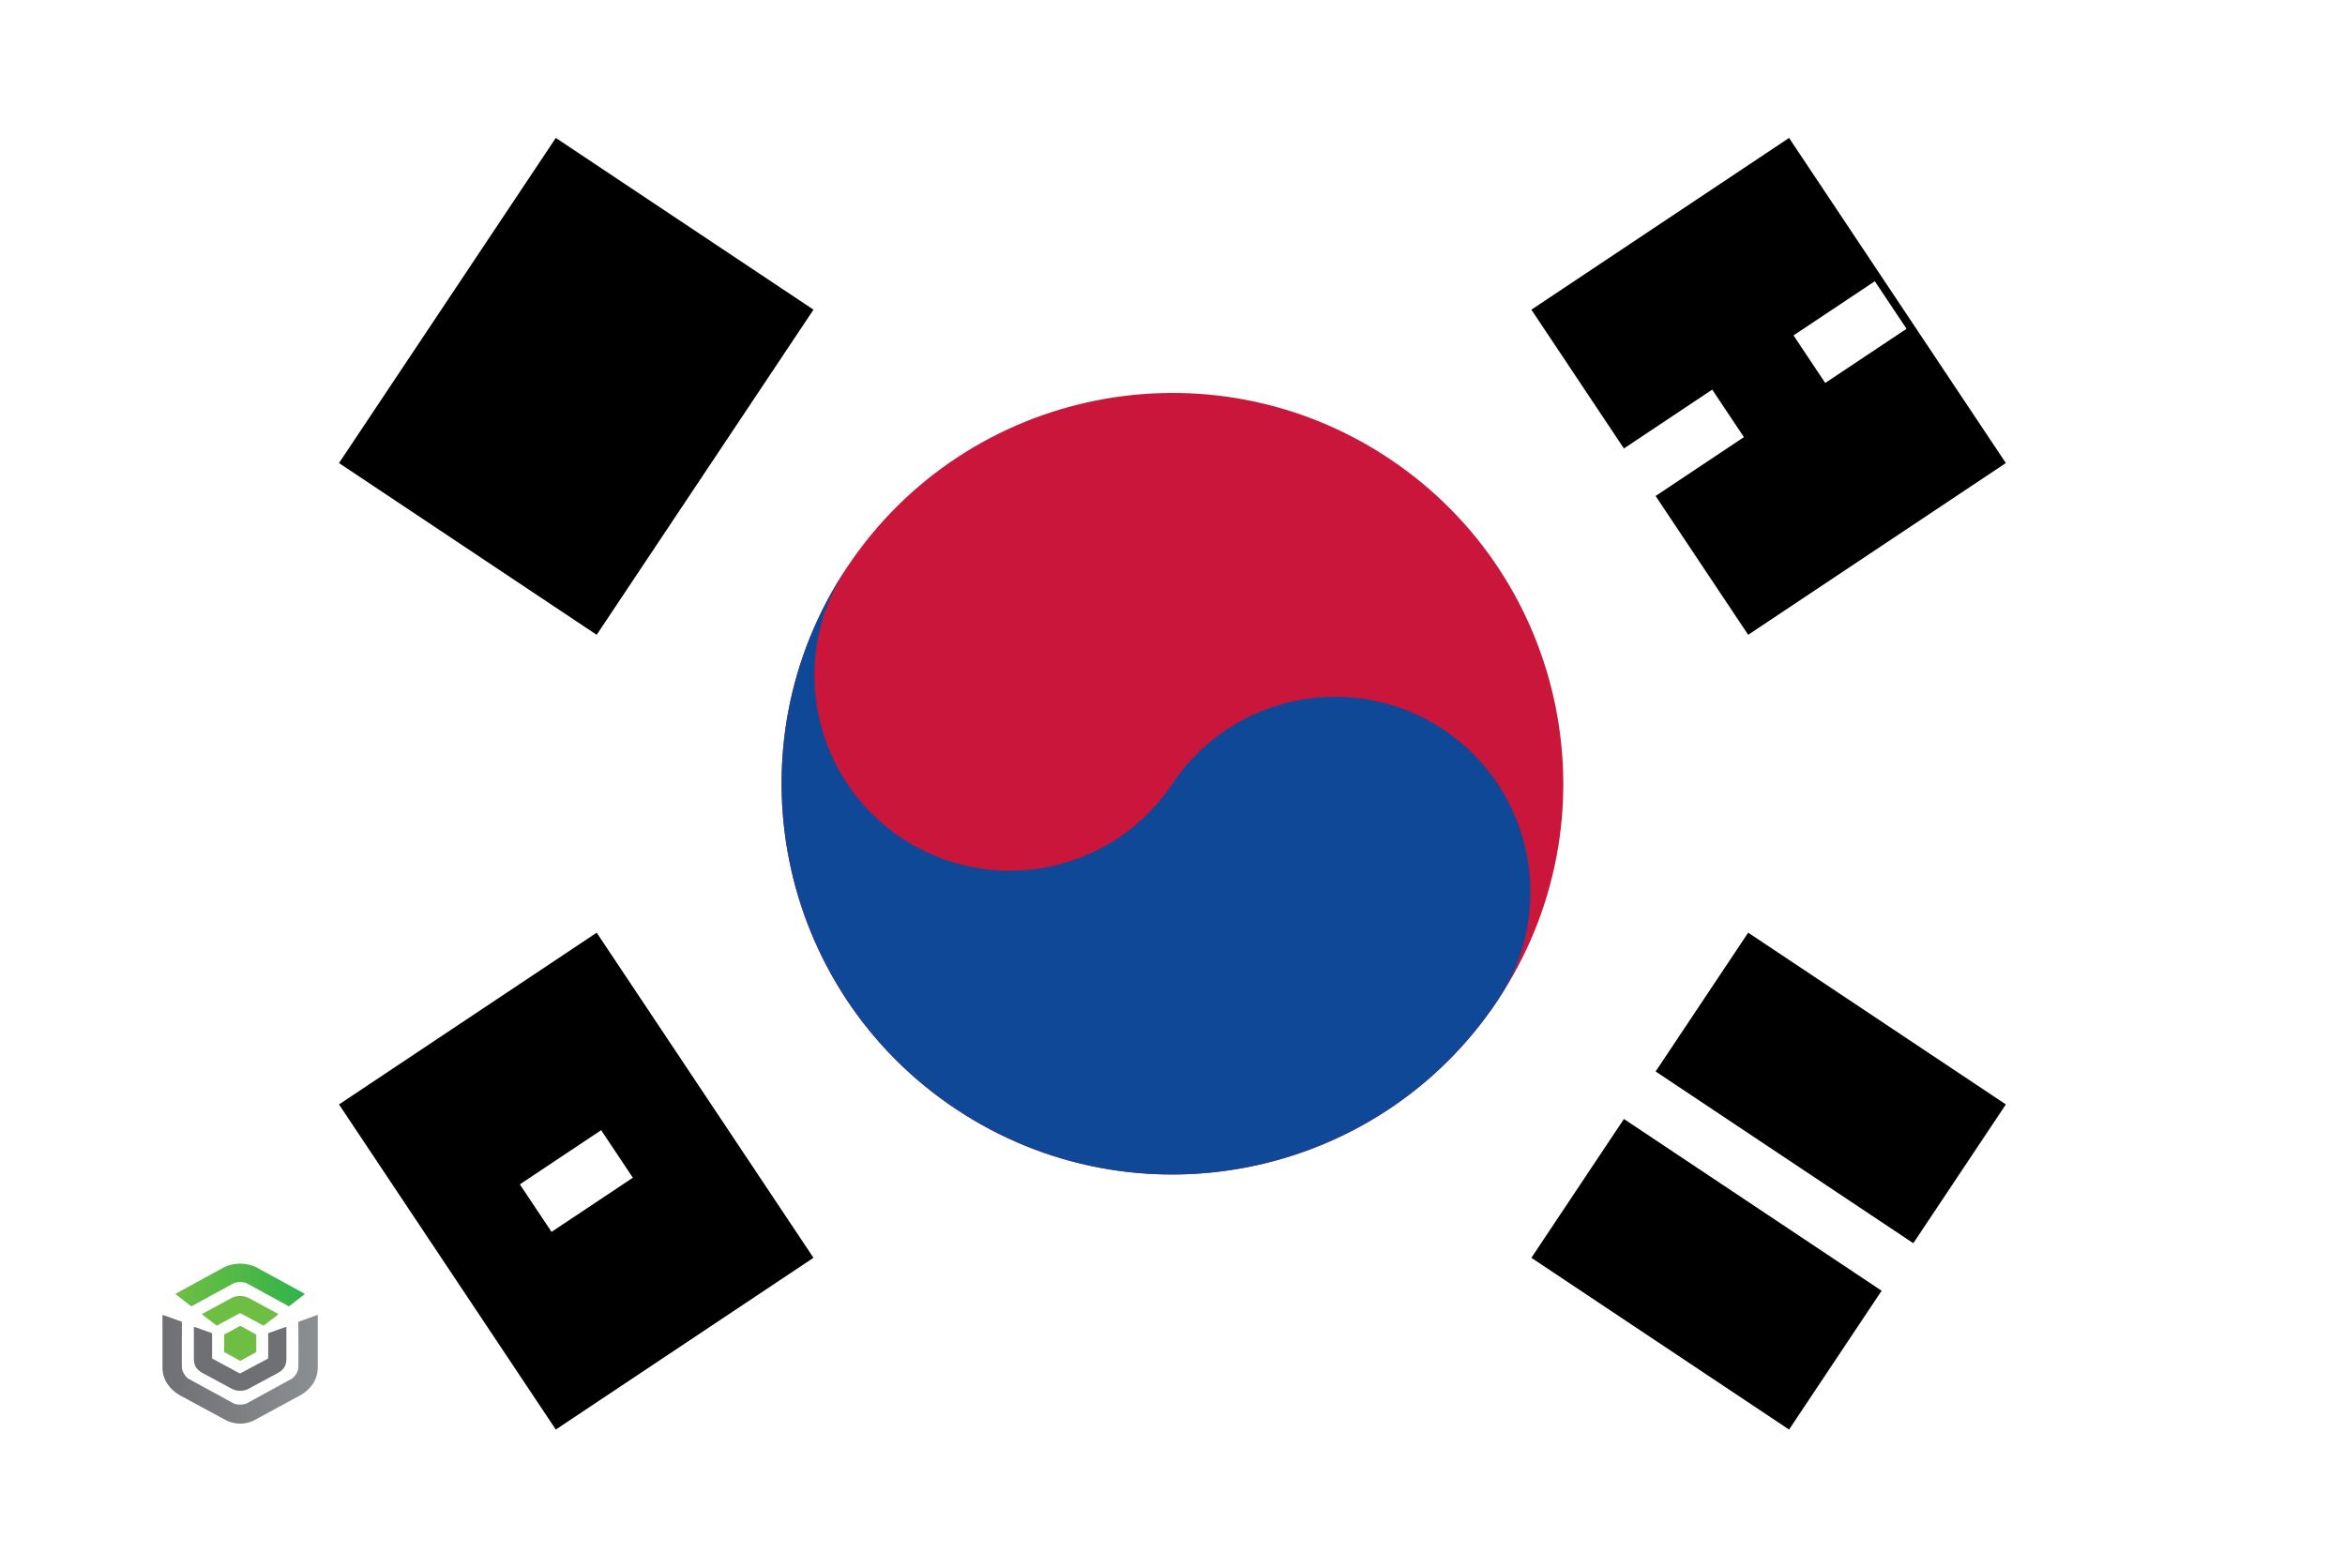<svg width="513" height="343" viewBox="0 0 513 343" fill="none" xmlns="http://www.w3.org/2000/svg">
<g clip-path="url(#clip0_4026_5231)">
<path d="M0 0.5H513V342.5H0V0.5Z" fill="white"/>
<path d="M84.562 108.254L131.989 37.114ZM102.347 120.111L149.774 48.97ZM120.132 131.967L167.559 60.827ZM345.41 282.152L392.837 211.012ZM363.195 294.009L410.622 222.868ZM380.98 305.866L428.407 234.725Z" fill="black"/>
<path d="M84.562 108.254L131.989 37.114M102.347 120.111L149.774 48.97M120.132 131.967L167.559 60.827M345.41 282.152L392.837 211.012M363.195 294.009L410.622 222.868M380.98 305.866L428.407 234.725" stroke="black" stroke-width="25"/>
<path d="M357.267 238.676L416.55 278.198Z" fill="black"/>
<path d="M357.267 238.676L416.55 278.198" stroke="white" stroke-width="12.5"/>
<path d="M327.625 218.916C353.818 179.627 343.201 126.542 303.911 100.349C264.622 74.156 211.537 84.773 185.344 124.063C159.151 163.353 169.768 216.437 209.058 242.63C248.348 268.823 301.432 258.206 327.625 218.916Z" fill="#CA163A"/>
<path d="M185.344 124.063C172.254 143.698 177.566 170.257 197.201 183.346C216.836 196.436 243.395 191.124 256.485 171.49C269.574 151.855 296.133 146.543 315.768 159.633C335.403 172.723 340.715 199.282 327.625 218.916C301.445 258.186 248.327 268.809 209.058 242.63C169.788 216.45 159.165 163.332 185.344 124.063Z" fill="#0E4896"/>
<path d="M131.989 305.866L84.562 234.725ZM149.773 294.009L102.346 222.869ZM167.558 282.152L120.132 211.012ZM392.837 131.967L345.41 60.827ZM410.622 120.11L363.195 48.97ZM428.407 108.254L380.98 37.113Z" fill="black"/>
<path d="M131.989 305.866L84.562 234.725M149.773 294.009L102.346 222.869M167.558 282.152L120.132 211.012M392.837 131.967L345.41 60.827M410.622 120.11L363.195 48.97M428.407 108.254L380.98 37.113" stroke="black" stroke-width="25"/>
<path d="M117.192 264.35L134.977 252.494ZM357.266 104.3L378.039 90.451ZM395.824 78.595L413.61 66.738Z" fill="black"/>
<path d="M117.192 264.35L134.977 252.494M357.266 104.3L378.039 90.451M395.824 78.595L413.61 66.738" stroke="white" stroke-width="12.5"/>
<g filter="url(#filter0_d_4026_5231)">
<rect x="24.5" y="262" width="56" height="56" rx="28" fill="white"/>
<path d="M41.786 281.788C41.81 281.808 41.841 281.818 41.873 281.818C41.898 281.819 41.922 281.812 41.943 281.8L51.021 276.838C51.77 276.427 53.301 276.427 54.052 276.838L63.124 281.8C63.148 281.813 63.176 281.82 63.204 281.818C63.233 281.815 63.26 281.805 63.281 281.788L66.569 279.242C66.587 279.229 66.6 279.211 66.609 279.191C66.618 279.172 66.622 279.15 66.62 279.129C66.618 279.108 66.61 279.087 66.598 279.069C66.586 279.051 66.57 279.036 66.551 279.025L56.175 273.355C55.171 272.805 53.876 272.5 52.536 272.5C51.196 272.5 49.901 272.802 48.896 273.355L38.517 279.032C38.497 279.042 38.481 279.057 38.469 279.075C38.457 279.093 38.45 279.114 38.448 279.135C38.447 279.156 38.45 279.178 38.459 279.197C38.468 279.217 38.481 279.235 38.498 279.248L41.786 281.788Z" fill="url(#paint0_linear_4026_5231)"/>
<path d="M57.641 286.046C57.672 286.046 57.702 286.036 57.727 286.018L60.799 283.666C60.816 283.653 60.83 283.636 60.838 283.617C60.847 283.598 60.851 283.577 60.849 283.556C60.847 283.536 60.84 283.516 60.828 283.498C60.816 283.48 60.8 283.466 60.781 283.456L54.372 279.992C53.327 279.425 51.745 279.424 50.693 279.992L44.286 283.457C44.267 283.468 44.251 283.482 44.239 283.5C44.227 283.517 44.22 283.537 44.218 283.557C44.216 283.578 44.22 283.599 44.229 283.618C44.237 283.638 44.251 283.654 44.268 283.667L47.342 286.015C47.364 286.032 47.39 286.042 47.418 286.044C47.446 286.046 47.474 286.04 47.498 286.027C47.498 286.027 52.423 283.367 52.456 283.348C52.479 283.334 52.505 283.327 52.532 283.327C52.558 283.327 52.584 283.334 52.607 283.348C52.631 283.363 57.572 286.032 57.572 286.032C57.593 286.044 57.617 286.049 57.641 286.049" fill="url(#paint1_linear_4026_5231)"/>
<path d="M49.073 291.868L52.485 293.735C52.507 293.746 52.531 293.753 52.556 293.752C52.581 293.753 52.605 293.747 52.627 293.735L55.993 291.894C56.014 291.882 56.032 291.865 56.044 291.844C56.056 291.824 56.063 291.8 56.063 291.777V288.099C56.063 288.075 56.056 288.052 56.044 288.032C56.032 288.012 56.014 287.995 55.993 287.983L52.627 286.142C52.605 286.131 52.581 286.125 52.556 286.125C52.531 286.125 52.507 286.131 52.485 286.142L49.686 287.675L49.131 287.926C49.107 287.937 49.086 287.954 49.072 287.976C49.057 287.997 49.049 288.022 49.049 288.047V290.732L49.002 291.748C49.001 291.772 49.007 291.797 49.019 291.818C49.032 291.84 49.05 291.858 49.072 291.87" fill="url(#paint2_linear_4026_5231)"/>
<path d="M49.591 306.84C51.089 307.583 53.427 307.851 55.467 306.84C55.967 306.583 65.877 301.207 65.877 301.207C67.595 300.179 69.518 298.206 69.518 295.244V283.882C69.518 283.861 69.512 283.84 69.501 283.821C69.49 283.802 69.475 283.786 69.455 283.774C69.437 283.762 69.416 283.754 69.393 283.752C69.371 283.749 69.348 283.752 69.327 283.76L65.359 285.188C65.333 285.197 65.31 285.214 65.294 285.236C65.278 285.258 65.269 285.283 65.269 285.31C65.269 285.31 65.321 295.138 65.26 295.401C65.17 296.236 64.451 297.345 63.753 297.725L54.049 303.032C53.299 303.443 51.768 303.443 51.018 303.032L41.313 297.725C40.615 297.343 39.897 296.236 39.807 295.401C39.747 295.138 39.798 285.31 39.798 285.31C39.798 285.284 39.79 285.258 39.774 285.236C39.758 285.214 39.735 285.197 39.709 285.188L35.741 283.76C35.719 283.752 35.696 283.749 35.673 283.751C35.65 283.753 35.628 283.76 35.609 283.772C35.59 283.784 35.574 283.801 35.563 283.82C35.553 283.839 35.547 283.861 35.547 283.882V295.247C35.547 298.208 37.469 300.181 39.187 301.209C39.187 301.209 49.01 306.554 49.588 306.84" fill="url(#paint3_linear_4026_5231)"/>
<path d="M50.775 299.919C51.318 300.186 51.922 300.323 52.534 300.317C53.14 300.323 53.739 300.189 54.28 299.929L60.816 296.4C62.097 295.721 62.656 294.684 62.656 293.426V286.483C62.656 286.462 62.651 286.442 62.64 286.423C62.63 286.405 62.615 286.389 62.597 286.377C62.578 286.365 62.557 286.358 62.535 286.355C62.513 286.352 62.49 286.355 62.47 286.362L58.757 287.684C58.731 287.693 58.709 287.71 58.693 287.731C58.678 287.752 58.669 287.778 58.669 287.804V293.178C58.67 293.2 58.664 293.222 58.653 293.241C58.641 293.26 58.624 293.275 58.604 293.286C58.56 293.305 52.576 296.498 52.576 296.498C52.549 296.509 52.52 296.515 52.491 296.515C52.462 296.515 52.432 296.509 52.406 296.498L46.465 293.284C46.445 293.273 46.428 293.258 46.416 293.239C46.404 293.219 46.399 293.198 46.4 293.175V287.802C46.4 287.776 46.391 287.75 46.376 287.729C46.36 287.707 46.338 287.691 46.312 287.682L42.599 286.36C42.578 286.353 42.556 286.35 42.534 286.353C42.512 286.355 42.491 286.363 42.472 286.375C42.454 286.386 42.439 286.402 42.428 286.421C42.418 286.439 42.413 286.46 42.413 286.481V293.424C42.413 294.682 42.972 295.719 44.252 296.398L50.775 299.919Z" fill="url(#paint4_linear_4026_5231)"/>
</g>
</g>
<defs>
<filter id="filter0_d_4026_5231" x="20.5" y="262" width="64" height="64" filterUnits="userSpaceOnUse" color-interpolation-filters="sRGB">
<feFlood flood-opacity="0" result="BackgroundImageFix"/>
<feColorMatrix in="SourceAlpha" type="matrix" values="0 0 0 0 0 0 0 0 0 0 0 0 0 0 0 0 0 0 127 0" result="hardAlpha"/>
<feOffset dy="4"/>
<feGaussianBlur stdDeviation="2"/>
<feComposite in2="hardAlpha" operator="out"/>
<feColorMatrix type="matrix" values="0 0 0 0 0 0 0 0 0 0 0 0 0 0 0 0 0 0 0.25 0"/>
<feBlend mode="normal" in2="BackgroundImageFix" result="effect1_dropShadow_4026_5231"/>
<feBlend mode="normal" in="SourceGraphic" in2="effect1_dropShadow_4026_5231" result="shape"/>
</filter>
<linearGradient id="paint0_linear_4026_5231" x1="38.448" y1="277.16" x2="66.62" y2="277.16" gradientUnits="userSpaceOnUse">
<stop stop-color="#6FBE44"/>
<stop offset="1" stop-color="#30B34A"/>
</linearGradient>
<linearGradient id="paint1_linear_4026_5231" x1="2665.67" y1="1300.35" x2="6035.03" y2="1300.35" gradientUnits="userSpaceOnUse">
<stop stop-color="#6FBE44"/>
<stop offset="1" stop-color="#30B34A"/>
</linearGradient>
<linearGradient id="paint2_linear_4026_5231" x1="1573.7" y1="2186.9" x2="2181.15" y2="2186.9" gradientUnits="userSpaceOnUse">
<stop stop-color="#6FBE44"/>
<stop offset="1" stop-color="#30B34A"/>
</linearGradient>
<linearGradient id="paint3_linear_4026_5231" x1="35.55" y1="295.627" x2="69.518" y2="295.627" gradientUnits="userSpaceOnUse">
<stop stop-color="#6F7073"/>
<stop offset="1" stop-color="#8C8F91"/>
</linearGradient>
<linearGradient id="paint4_linear_4026_5231" x1="2787.81" y1="4376.57" x2="7779.82" y2="4376.57" gradientUnits="userSpaceOnUse">
<stop stop-color="#6F7073"/>
<stop offset="1" stop-color="#8C8F91"/>
</linearGradient>
<clipPath id="clip0_4026_5231">
<rect width="513" height="342" fill="white" transform="translate(0 0.5)"/>
</clipPath>
</defs>
</svg>
